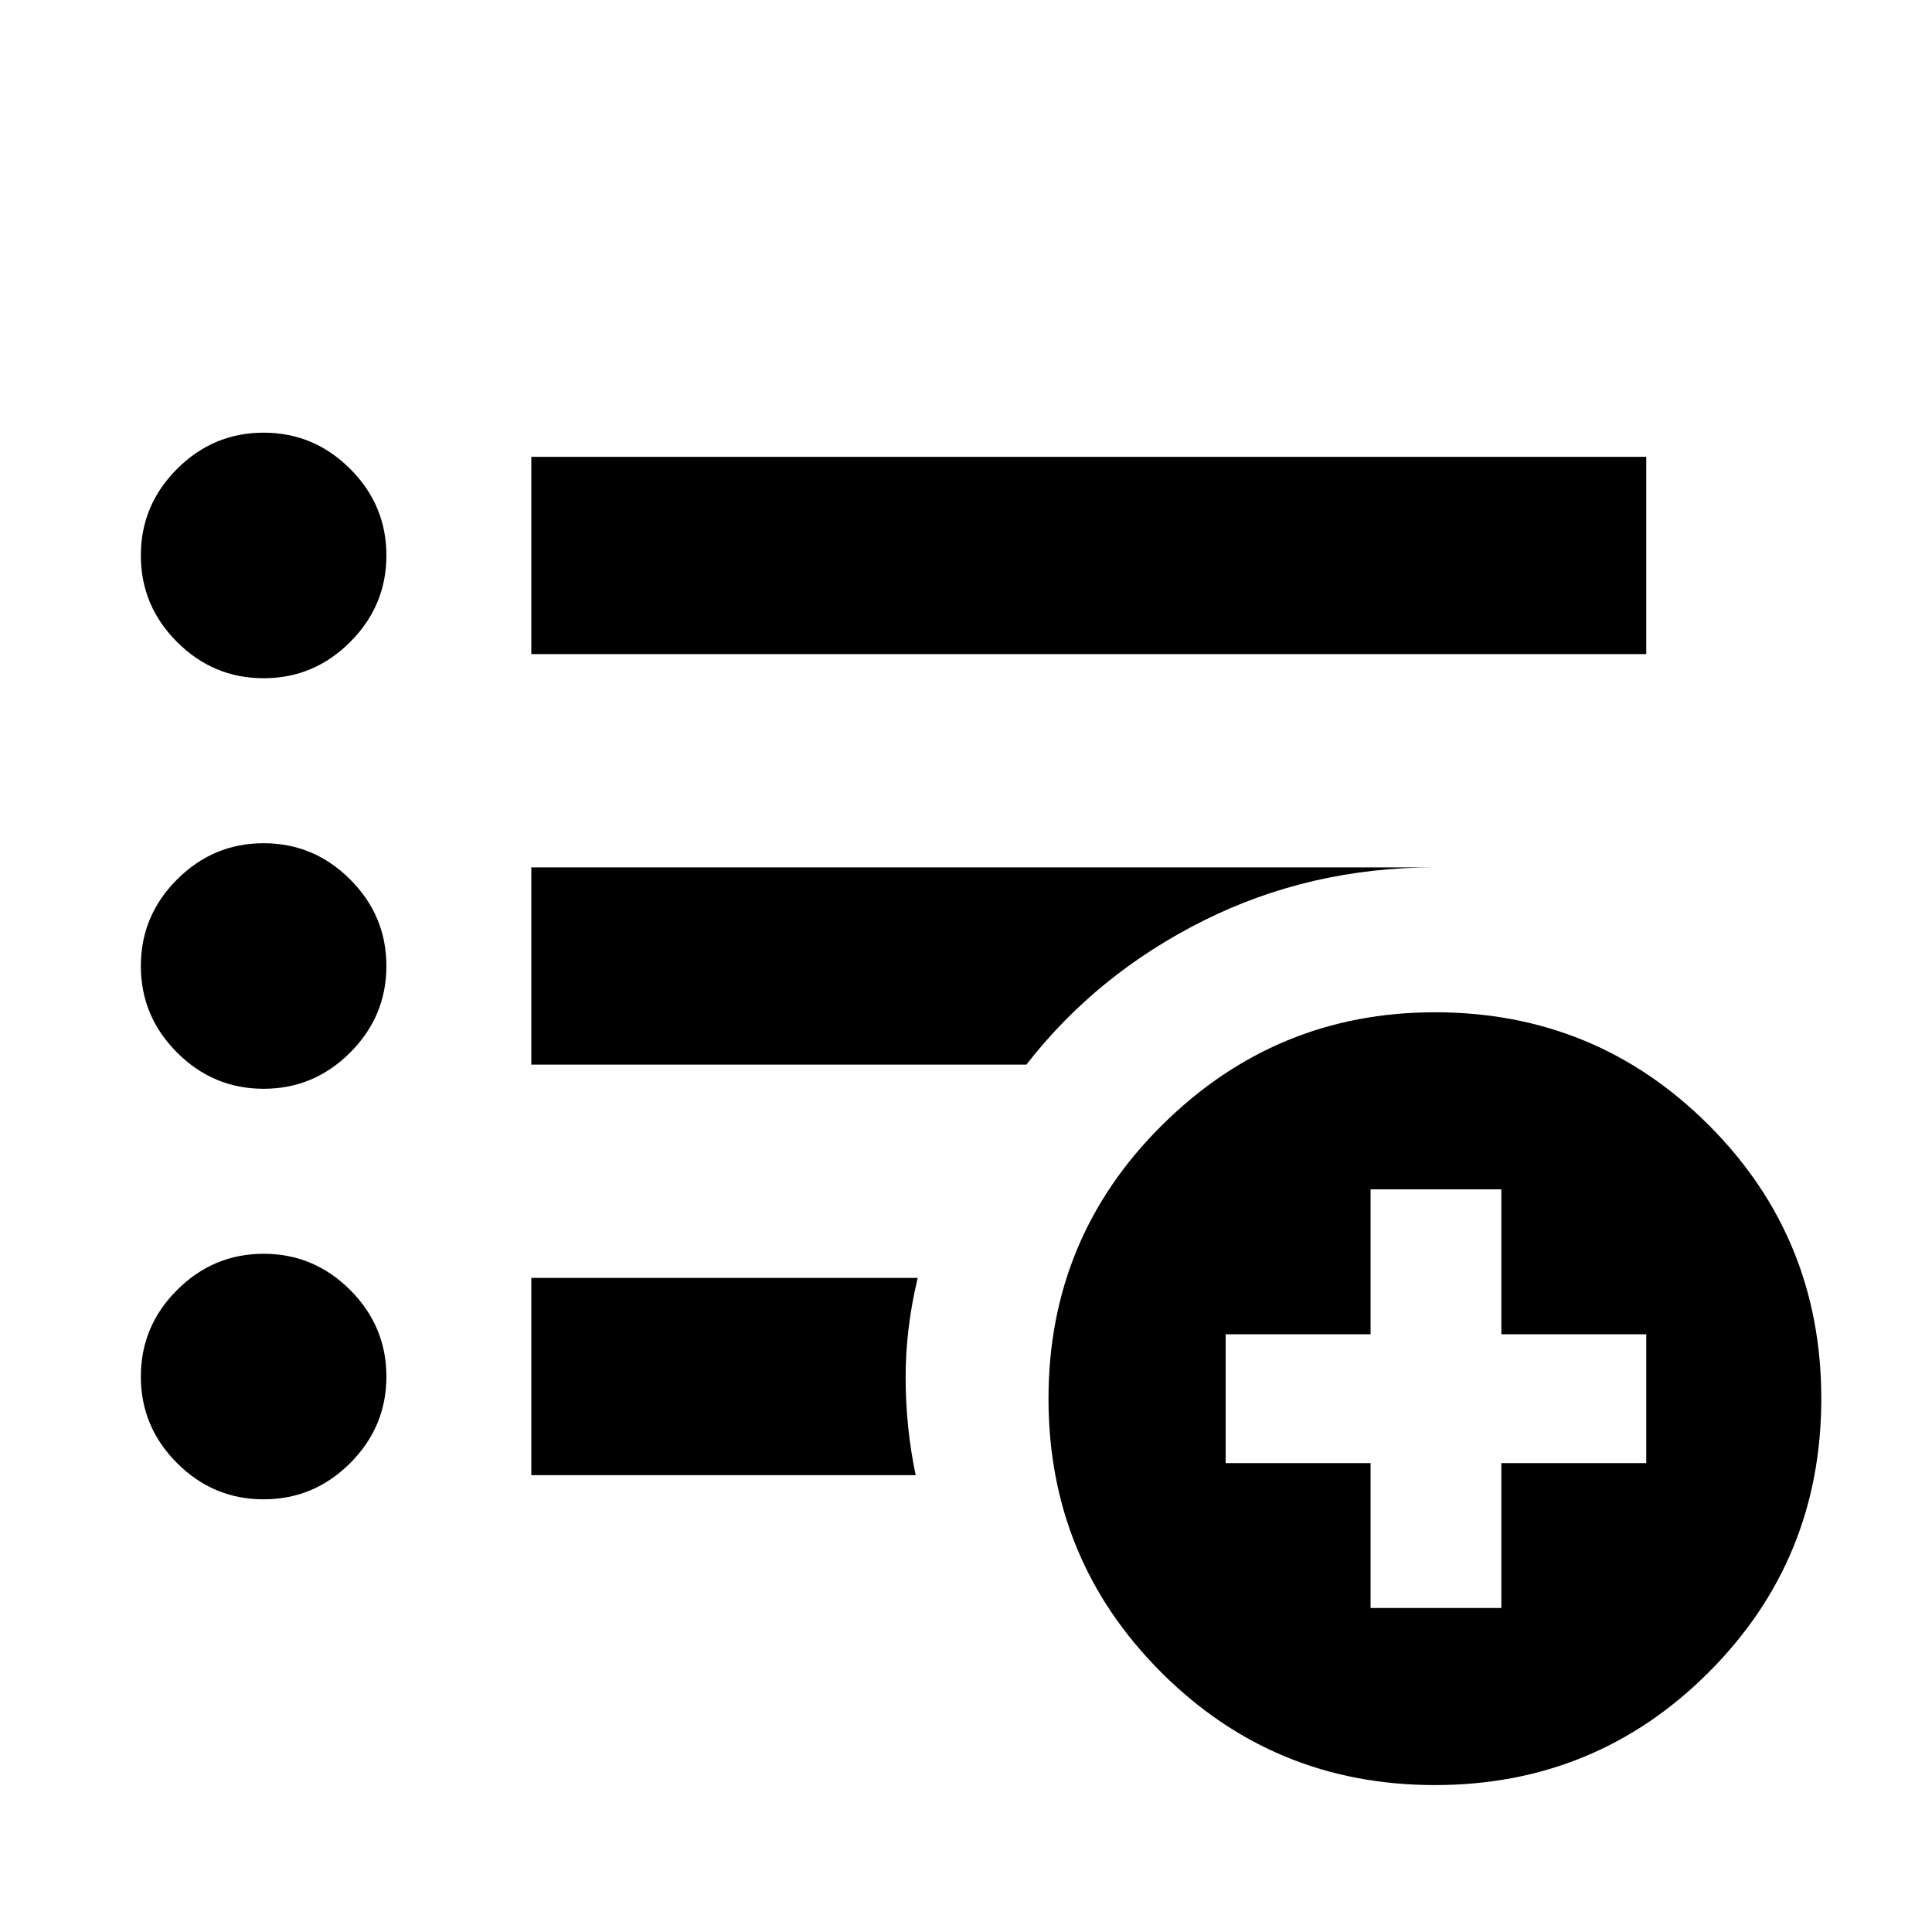 <svg xmlns="http://www.w3.org/2000/svg" height="20" width="20"><path d="M2.729 7.021q-.521 0-.896-.375t-.375-.896q0-.521.375-.896t.896-.375q.521 0 .896.375T4 5.75q0 .521-.375.896t-.896.375Zm0 4.25q-.521 0-.896-.375T1.458 10q0-.521.375-.896t.896-.375q.521 0 .896.375T4 10q0 .521-.375.896t-.896.375Zm0 4.25q-.521 0-.896-.375t-.375-.896q0-.521.375-.896t.896-.375q.521 0 .896.375T4 14.25q0 .521-.375.896t-.896.375ZM5.5 6.771V4.729h11.542v2.042Zm0 4.25V8.979h9.354q-1.292 0-2.396.552-1.104.552-1.833 1.49Zm0 4.25v-2.042h4q-.125.521-.125 1.031 0 .511.104 1.011Zm9.354 3.208q-1.666 0-2.833-1.167-1.167-1.166-1.167-2.833 0-1.667 1.177-2.833 1.177-1.167 2.823-1.167 1.667 0 2.834 1.167 1.166 1.166 1.166 2.833 0 1.667-1.166 2.833-1.167 1.167-2.834 1.167Zm-.666-1.833h1.354v-1.5h1.5v-1.334h-1.5v-1.5h-1.354v1.5h-1.5v1.334h1.5Z"/></svg>